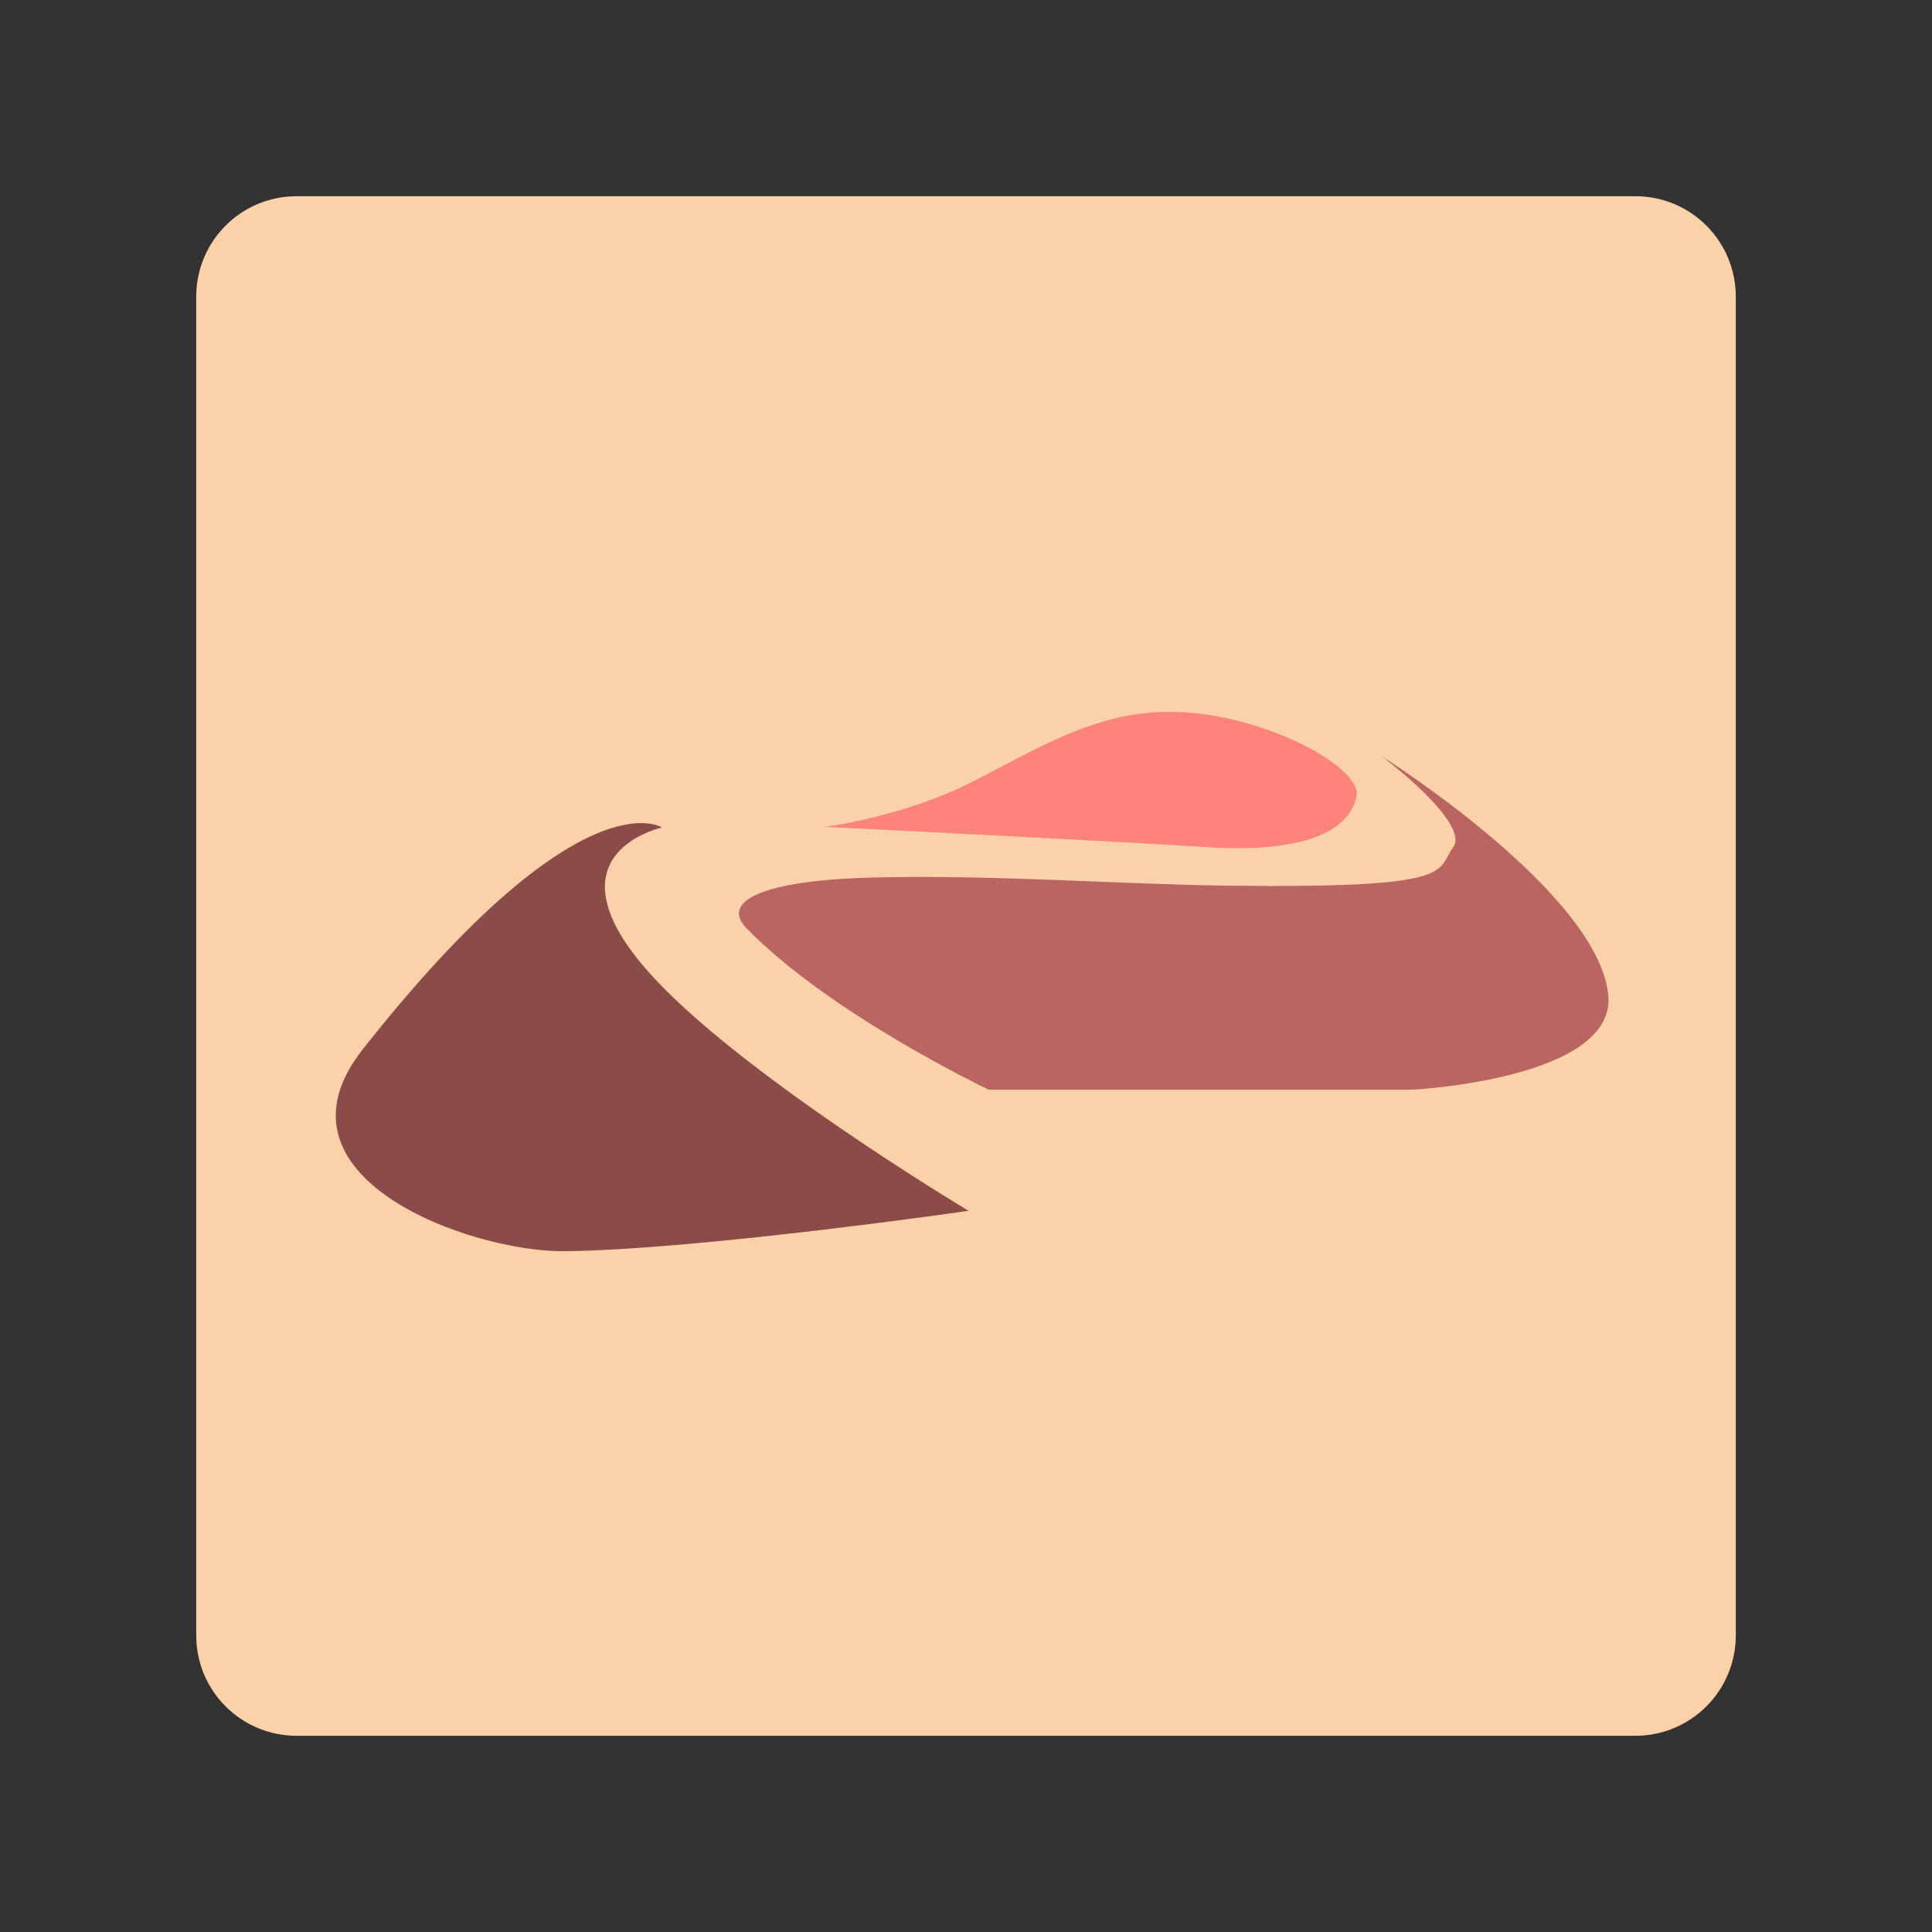 <svg xmlns="http://www.w3.org/2000/svg" id="svg2" width="192" height="192" version="1.1"><rect width="100%" height="100%" fill="#333333" stroke="none"/><g id="layer1" transform="translate(0 -860.362)"><path id="rect985" d="M29.5 879.862h133c5.54 0 10 4.46 10 10v133c0 5.54-4.46 10-10 10h-133c-5.54 0-10-4.46-10-10v-133c0-5.54 4.46-10 10-10z" style="fill:#f8c18c;fill-opacity:1;fill-rule:evenodd;stroke:none;stroke-opacity:1"/><path id="rect985-3" d="M29.5 879.862h133c5.54 0 10 4.46 10 10v133c0 5.54-4.46 10-10 10h-133c-5.54 0-10-4.46-10-10v-133c0-5.54 4.46-10 10-10z" style="fill:#fff;fill-opacity:1;fill-rule:evenodd;stroke:none;stroke-opacity:1;opacity:.25"/><path id="path963" d="M65.778 942.6s-8.056-5.437-29.724 22.039c-10.076 12.777 10.801 20.175 20.066 20.065 13.443-.156 40.13-4.013 40.13-4.013s-23.364-13.952-32.104-24.078c-9.943-11.52 1.632-14.012 1.632-14.012z" style="fill:#ba6561;fill-opacity:1;stroke-width:4.013"/><path id="path963-6" d="M65.778 942.6s-8.056-5.437-29.724 22.039c-10.076 12.777 10.801 20.175 20.066 20.065 13.443-.156 40.13-4.013 40.13-4.013s-23.364-13.952-32.104-24.078c-9.943-11.52 1.632-14.012 1.632-14.012z" style="opacity:.25;fill-opacity:1;stroke-width:4.013"/><path id="path965" d="M98.257 968.652h42.138s20.315-1.04 19.428-9.455c-1.077-10.208-22.489-23.67-22.489-23.67s8.839 6.631 7.074 9.046c-1.73 2.368.569 4.078-22.038 3.81-11.16-.133-23.47-1.108-35.506-.817-11.29.273-15.233 2.413-12.685 5.034 8.35 8.59 24.078 16.052 24.078 16.052z" style="fill:#ba6561;fill-opacity:1;stroke-width:4.013"/><path id="path967" d="M81.967 942.533s27.875 1.37 38.363 2.04c5.137.33 13.462-.056 14.488-5.101.59-2.904-9.72-8.504-18.978-8.366-6.973.104-12.582 3.524-18.773 6.734-7.231 3.748-15.1 4.693-15.1 4.693z" style="fill:#ff837d;fill-opacity:1;stroke-width:4.013"/></g><style id="style853" type="text/css">.st0{fill:#898989}.st1{fill:#fff}</style></svg>